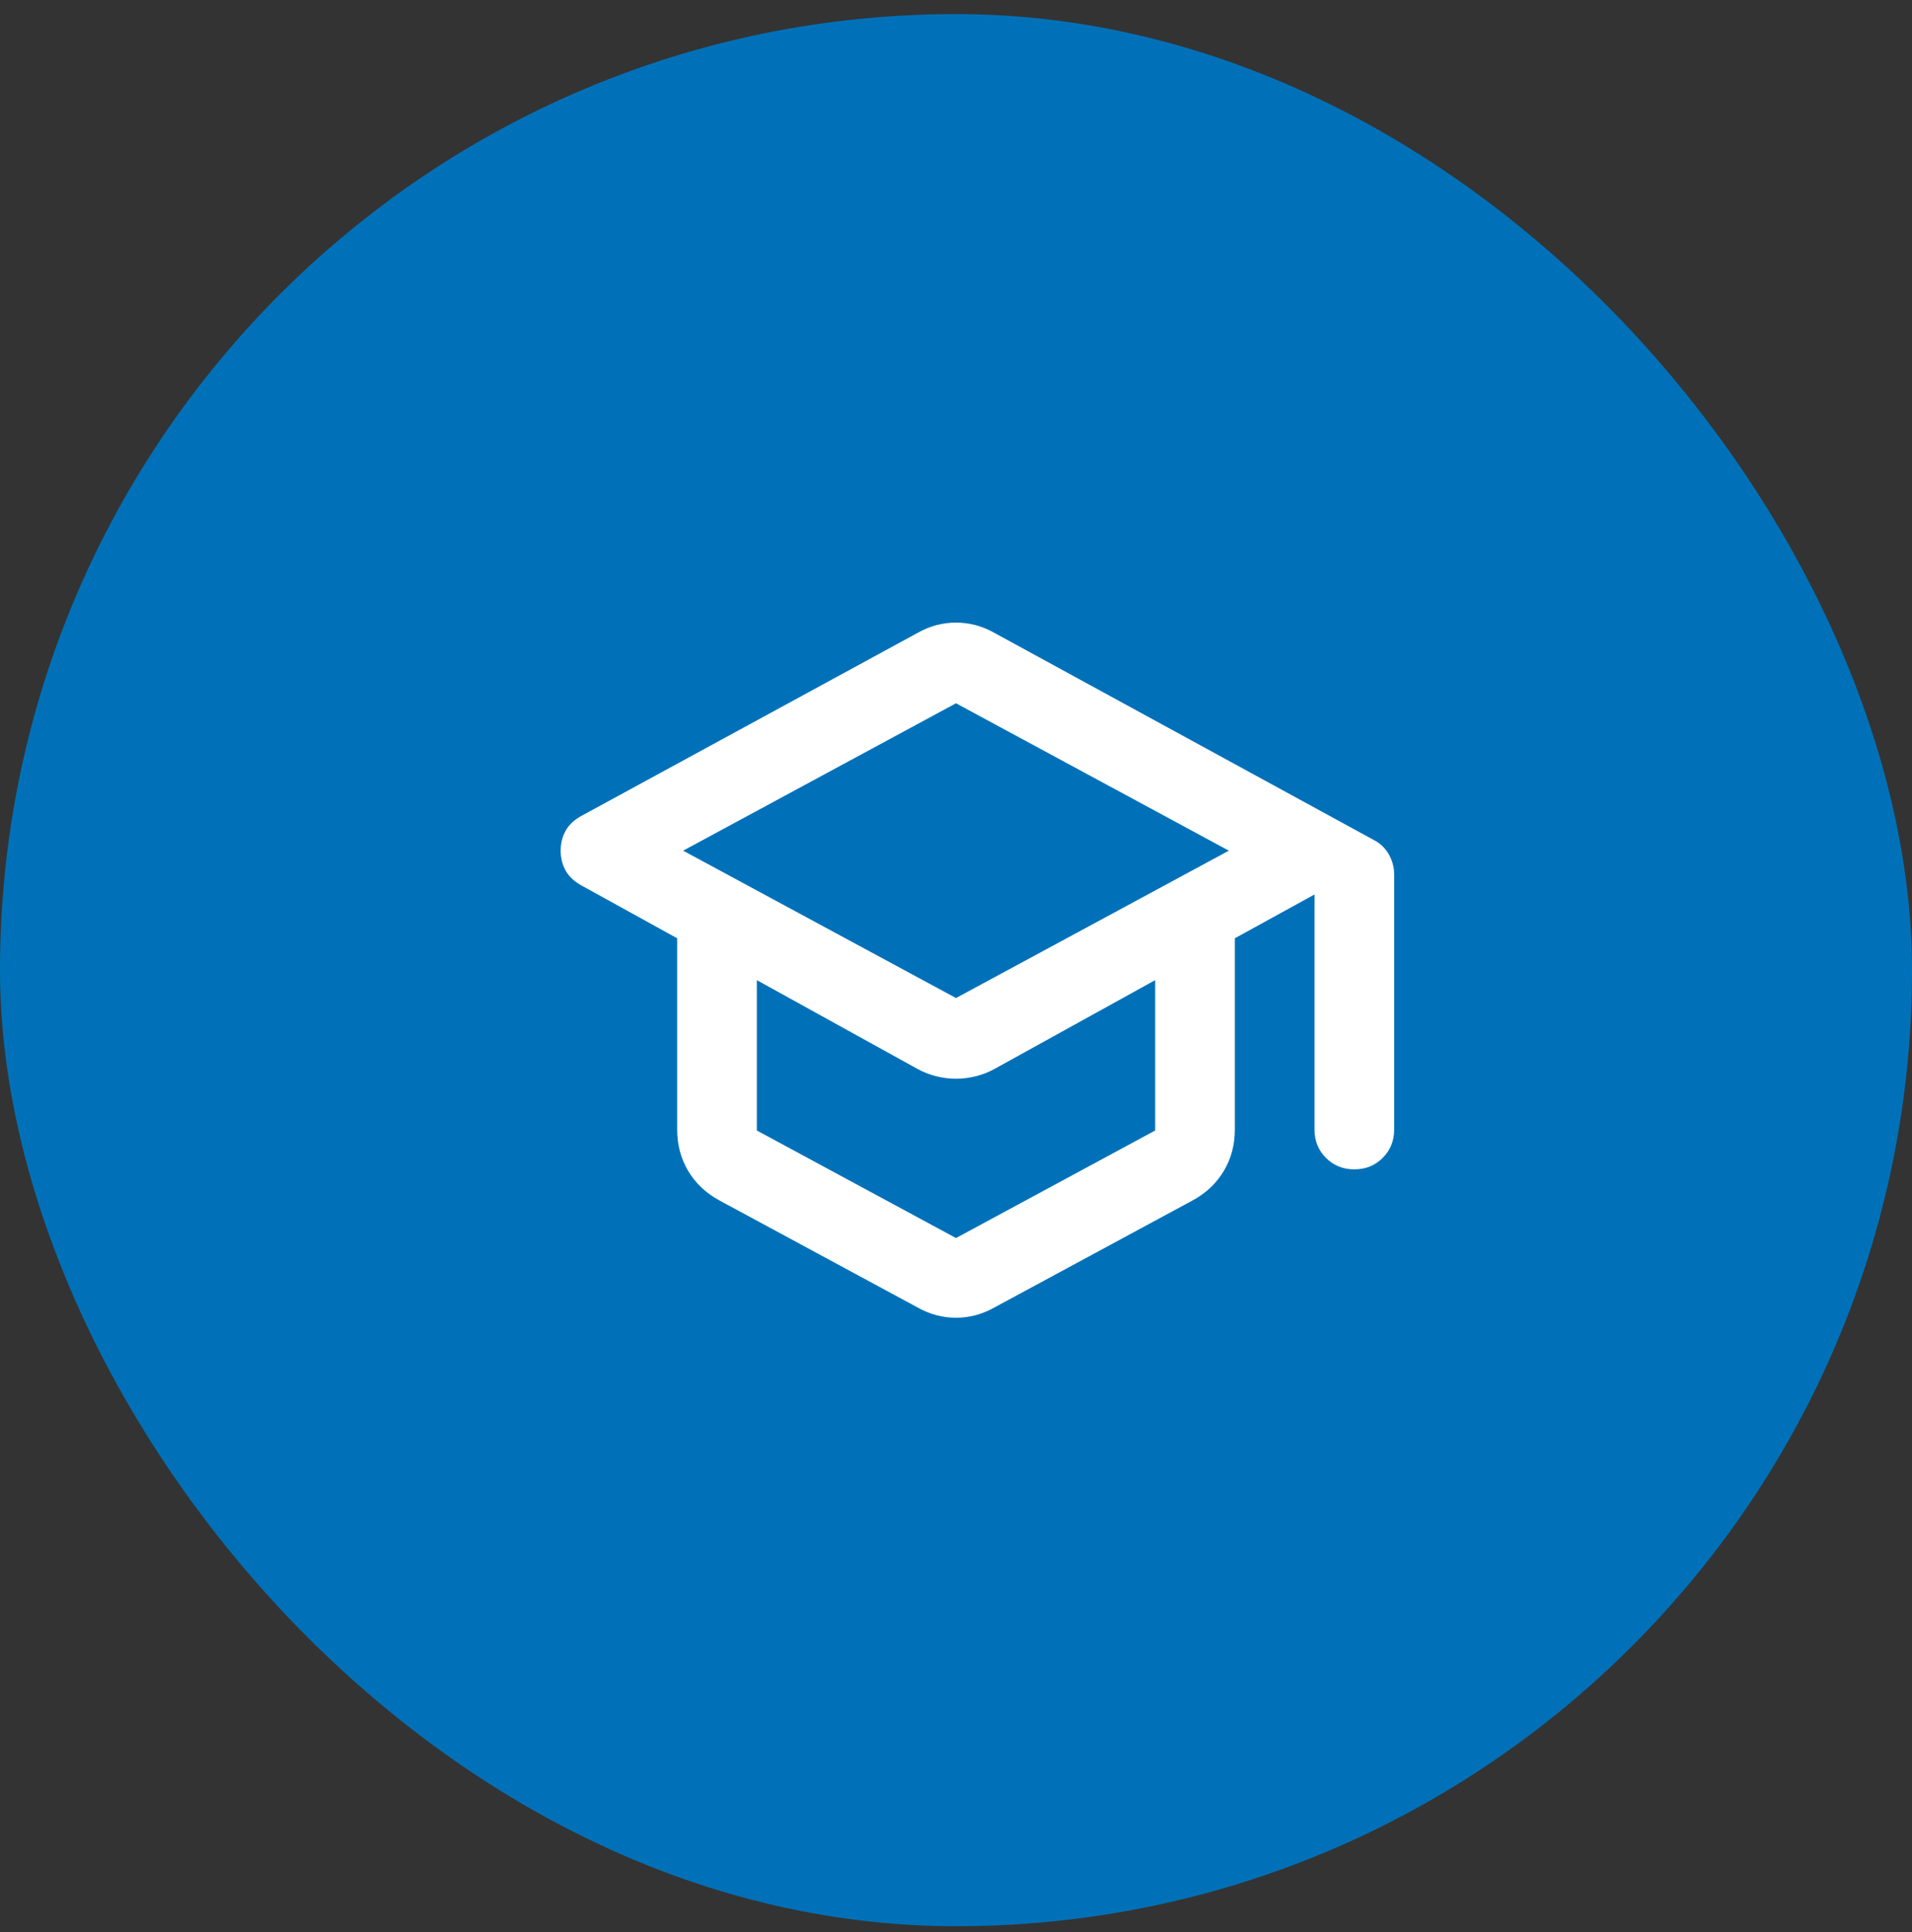<svg width="96" height="97" viewBox="0 0 96 97" fill="none" xmlns="http://www.w3.org/2000/svg">
<rect x="0" y="0" width="96" height="97" fill="#333333" stroke="none"/>
<rect y="0.708" width="96" height="96" rx="48" fill="#0071B8"/>
<mask id="mask0_271_711" style="mask-type:alpha" maskUnits="userSpaceOnUse" x="24" y="24" width="48" height="49">
<rect x="24" y="24.709" width="48" height="48" fill="#D9D9D9"/>
</mask>
<g mask="url(#mask0_271_711)">
<path d="M36.1 60.258C35.433 59.892 34.917 59.4 34.55 58.783C34.183 58.167 34 57.475 34 56.709V47.108L29.2 44.459C28.833 44.258 28.567 44.008 28.4 43.709C28.233 43.408 28.15 43.075 28.15 42.709C28.15 42.342 28.233 42.008 28.4 41.709C28.567 41.408 28.833 41.158 29.2 40.959L46.1 31.759C46.4 31.592 46.708 31.467 47.025 31.384C47.342 31.3 47.667 31.259 48 31.259C48.333 31.259 48.658 31.3 48.975 31.384C49.292 31.467 49.6 31.592 49.9 31.759L68.95 42.158C69.283 42.325 69.542 42.567 69.725 42.883C69.908 43.2 70 43.542 70 43.908V56.709C70 57.275 69.808 57.75 69.425 58.133C69.042 58.517 68.567 58.709 68 58.709C67.433 58.709 66.958 58.517 66.575 58.133C66.192 57.75 66 57.275 66 56.709V44.908L62 47.108V56.709C62 57.475 61.817 58.167 61.45 58.783C61.083 59.4 60.567 59.892 59.9 60.258L49.9 65.659C49.6 65.825 49.292 65.95 48.975 66.034C48.658 66.117 48.333 66.159 48 66.159C47.667 66.159 47.342 66.117 47.025 66.034C46.708 65.95 46.4 65.825 46.1 65.659L36.1 60.258ZM48 50.108L61.7 42.709L48 35.309L34.3 42.709L48 50.108ZM48 62.158L58 56.758V49.209L49.95 53.658C49.65 53.825 49.333 53.95 49 54.033C48.667 54.117 48.333 54.158 48 54.158C47.667 54.158 47.333 54.117 47 54.033C46.667 53.95 46.35 53.825 46.05 53.658L38 49.209V56.758L48 62.158Z" fill="white"/>
</g>
</svg>
